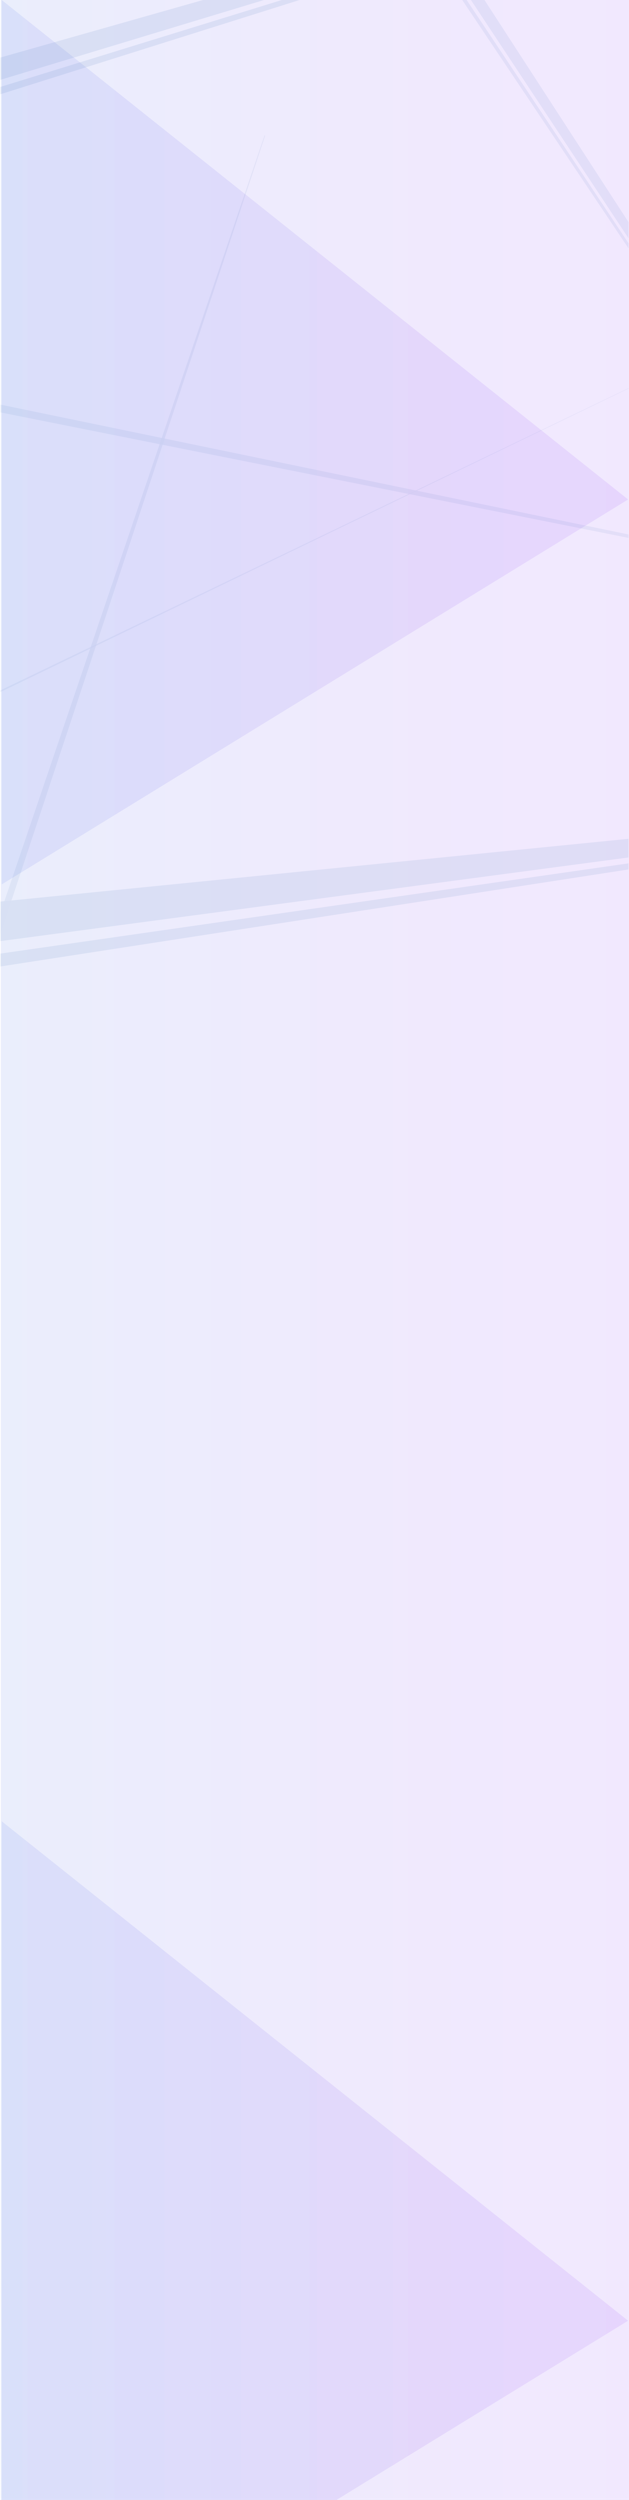 <?xml version="1.0" encoding="UTF-8"?><svg xmlns="http://www.w3.org/2000/svg" xmlns:xlink="http://www.w3.org/1999/xlink" viewBox="0 0 1502.18 5961"><defs><style>.cls-1{isolation:isolate;}.cls-2{opacity:.08;}.cls-3{opacity:.8;}.cls-4{clip-path:url(#clippath-1);}.cls-5{opacity:.76;}.cls-5,.cls-6,.cls-7,.cls-8{mix-blend-mode:multiply;}.cls-9{fill:url(#_新規グラデーションスウォッチ_1);}.cls-9,.cls-10,.cls-11{opacity:.18;}.cls-6{opacity:.95;}.cls-12{clip-path:url(#clippath);}.cls-7{opacity:.65;}.cls-7,.cls-13{fill:#004098;}.cls-14{fill:none;}.cls-8{opacity:.68;}.cls-10{fill:url(#_新規グラデーションスウォッチ_1-3);}.cls-11{fill:url(#_新規グラデーションスウォッチ_1-2);}</style><linearGradient id="_新規グラデーションスウォッチ_1" x1="2" y1="2980.5" x2="1502" y2="2980.5" gradientUnits="userSpaceOnUse"><stop offset="0" stop-color="#8ca0f0"/><stop offset=".2" stop-color="#9698f2"/><stop offset=".68" stop-color="#ac87f7"/><stop offset="1" stop-color="#b482f9"/></linearGradient><linearGradient id="_新規グラデーションスウォッチ_1-2" x1="4" y1="1054.5" x2="1500" y2="1054.5" xlink:href="#_新規グラデーションスウォッチ_1"/><clipPath id="clippath"><rect class="cls-14" x="1" y="0" width="1500.18" height="2367"/></clipPath><clipPath id="clippath-1"><rect class="cls-14" x="2" y="0" width="1500" height="5961"/></clipPath><linearGradient id="_新規グラデーションスウォッチ_1-3" x1="4" y1="5397.28" x2="1500" y2="5397.28" xlink:href="#_新規グラデーションスウォッチ_1"/></defs><g class="cls-1"><g id="_レイヤー_2"><g id="ado背景"><rect class="cls-9" x="2" y="0" width="1500" height="5961"/><polygon class="cls-11" points="4 339 4 2109 1500 1191 4 0 4 339"/><g class="cls-2"><g class="cls-12"><g><g><g class="cls-5"><polygon class="cls-13" points="-254.9 911.99 1862.96 1349.14 1861.66 1354.54 -254.14 932.43 -254.9 911.99"/></g><polygon class="cls-7" points="1806.87 778.91 -165.28 1730.42 -165.63 1726.23 1806.71 778.57 1806.87 778.91"/><g class="cls-8"><polygon class="cls-13" points="-90 2444.04 631.73 322.81 633.26 323.32 -72.35 2447.55 -90 2444.04"/></g><g><polygon class="cls-13" points="1464.27 -252.12 -92.66 218.69 -108.96 168.39 1453.89 -274.74 1464.27 -252.12"/><polygon class="cls-13" points="1470.9 -237.68 -82.22 250.91 -87.52 234.56 1467.54 -245 1470.9 -237.68"/></g><g class="cls-3"><polygon class="cls-13" points="2161.06 1564.8 1108.32 -24.73 1133.37 -36.41 2169.6 1559.17 2161.06 1564.8"/><polygon class="cls-13" points="2155.62 1568.39 1092.32 -17.27 1100.44 -21.05 2158.38 1566.57 2155.62 1568.39"/></g></g><g class="cls-6"><g><polygon class="cls-13" points="-362.97 2292.47 1963.37 1983.14 1958.87 1954.45 -379.39 2187.79 -362.97 2292.47"/><polygon class="cls-13" points="-352.52 2359.1 1966.24 2001.41 1964.78 1992.15 -357.82 2325.32 -352.52 2359.1"/></g></g></g></g></g><g class="cls-4"><polygon class="cls-10" points="4 4681.78 4 6451.78 1500 5533.78 4 4342.78 4 4681.78"/></g></g></g></g></svg>